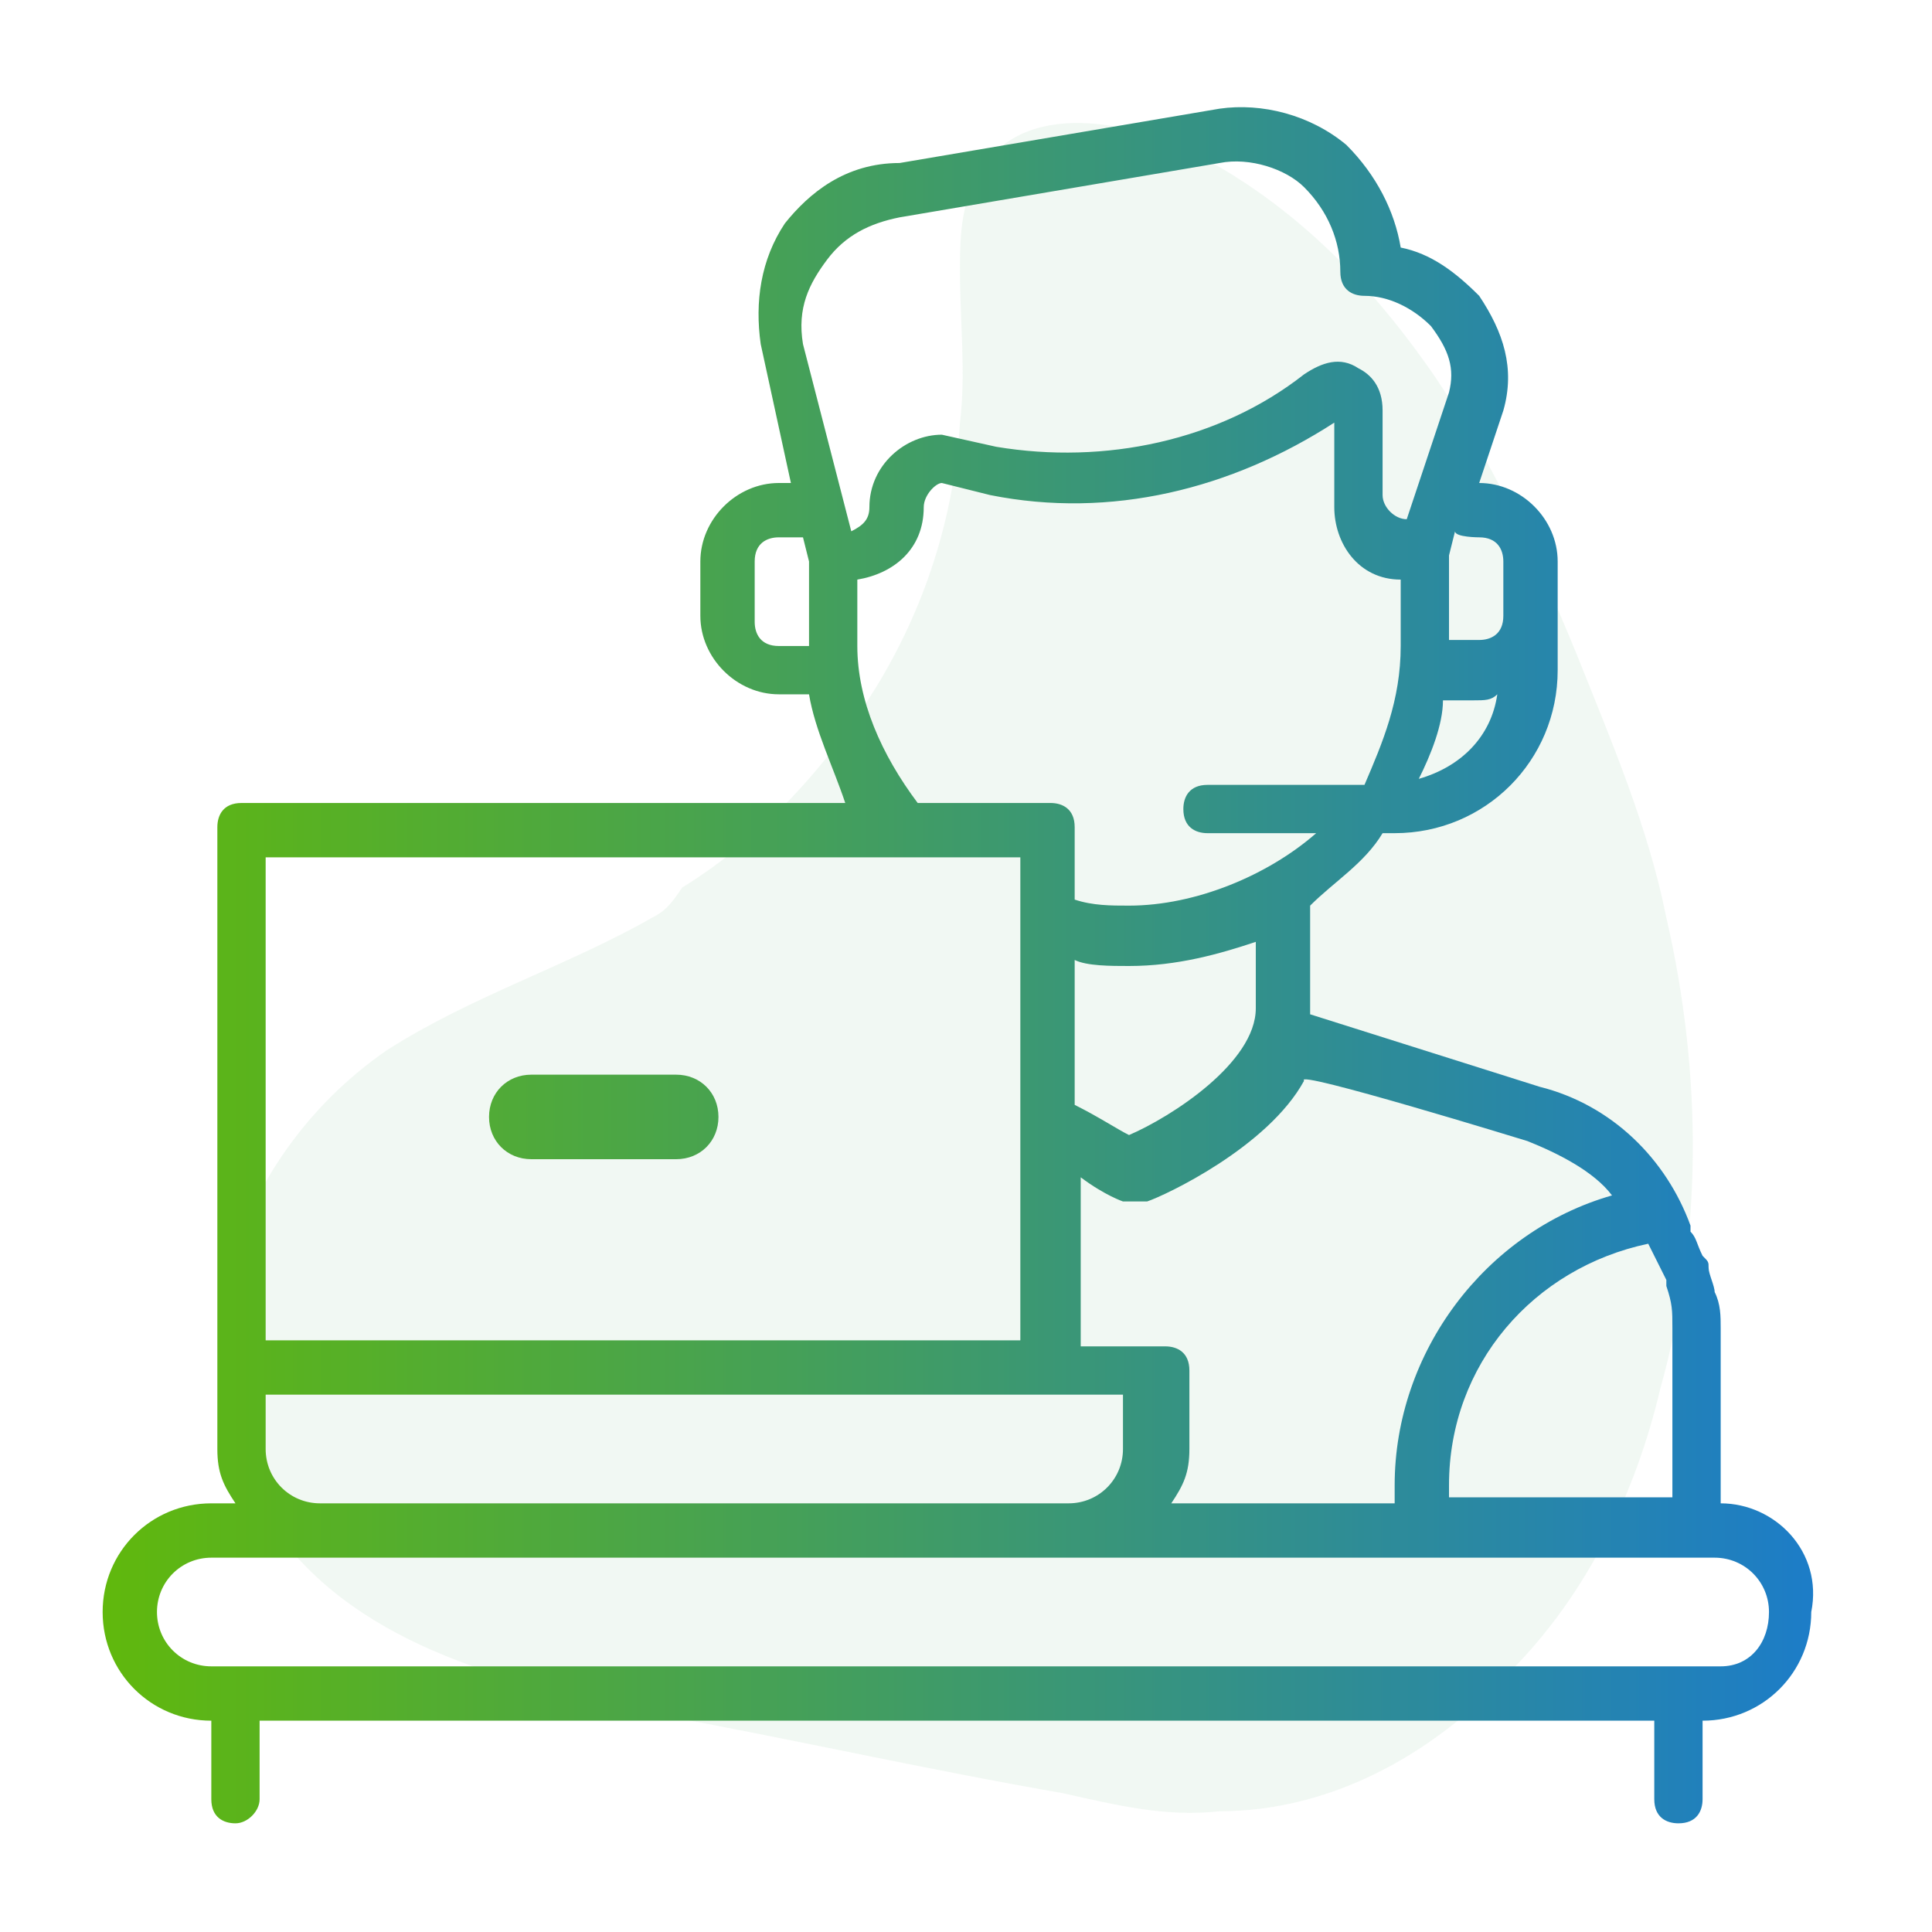 <?xml version="1.0" encoding="utf-8"?>
<!-- Generator: Adobe Illustrator 25.2.1, SVG Export Plug-In . SVG Version: 6.00 Build 0)  -->
<svg version="1.1" id="Layer_1" xmlns="http://www.w3.org/2000/svg" xmlns:xlink="http://www.w3.org/1999/xlink" x="0px" y="0px"
	 viewBox="0 0 32 32" style="enable-background:new 0 0 32 32;" xml:space="preserve">
<style type="text/css">
	.st0{opacity:0.36;fill:#D9EDDE;}
	.st1{fill:url(#SVGID_1_);}
	.st2{fill:url(#SVGID_2_);}
</style>
<path class="st0" d="M10.8,15.2c-1.4,0.8-3,1.3-4.4,2.2c-1.3,0.9-2.2,2.2-2.6,3.6c-0.4,1.5-0.1,3.1,0.8,4.4c1.4,1.9,3.9,2.5,6.3,3
	c2.2,0.4,4.4,0.9,6.7,1.3c0.9,0.2,1.7,0.4,2.6,0.3c1.8,0,3.5-0.9,4.8-2.3c1.3-1.3,2.1-3,2.5-4.7c0.7-2.5,0.7-5.2,0.1-7.8
	c-0.3-1.5-0.9-2.9-1.5-4.4c-0.7-1.7-1.5-3.4-2.5-4.8c-1-1.4-2.2-2.6-3.7-3.4c-1.1-0.6-3-1-3.7,0.3c-0.3,0.5-0.3,1.1-0.3,1.6
	c0,0.8,0.1,1.7,0,2.5c-0.1,1.6-0.6,3.1-1.4,4.4c-0.8,1.3-1.9,2.5-3.2,3.3C11.1,15,11,15.1,10.8,15.2z"/>
<g>
	<linearGradient id="SVGID_1_" gradientUnits="userSpaceOnUse" x1="1.768" y1="15.988" x2="30.233" y2="15.988">
		<stop  offset="0" style="stop-color:#60B80D"/>
		<stop  offset="1" style="stop-color:#1C7CC9"/>
	</linearGradient>
	<path class="st1" d="M28.5,24.9V22c0-0.2,0-0.4-0.1-0.6c0-0.1-0.1-0.3-0.1-0.4s0-0.1-0.1-0.2c-0.1-0.2-0.1-0.3-0.2-0.4v-0.1
		c-0.4-1.1-1.3-2-2.5-2.3l-3.8-1.2V15c0.4-0.4,0.9-0.7,1.2-1.2h0.2c1.5,0,2.7-1.2,2.7-2.7V9.3c0-0.7-0.6-1.3-1.3-1.3l0.4-1.2
		c0.2-0.7,0-1.3-0.4-1.9c-0.4-0.4-0.8-0.7-1.3-0.8c-0.1-0.6-0.4-1.2-0.9-1.7c-0.6-0.5-1.4-0.7-2.1-0.6l-5.3,0.9
		C14,2.7,13.4,3.2,13,3.7c-0.4,0.6-0.5,1.3-0.4,2L13.1,8h-0.2c-0.7,0-1.3,0.6-1.3,1.3v0.9c0,0.7,0.6,1.3,1.3,1.3h0.5
		c0.1,0.6,0.4,1.2,0.6,1.8H4c-0.3,0-0.4,0.2-0.4,0.4V24c0,0.4,0.1,0.6,0.3,0.9H3.5c-1,0-1.8,0.8-1.8,1.8c0,1,0.8,1.8,1.8,1.8v1.3
		c0,0.3,0.2,0.4,0.4,0.4s0.4-0.2,0.4-0.4v-1.3h23.1v1.3c0,0.3,0.2,0.4,0.4,0.4c0.3,0,0.4-0.2,0.4-0.4v-1.3c1,0,1.8-0.8,1.8-1.8
		C30.2,25.7,29.4,24.9,28.5,24.9z M24,24.9v-0.3c0-2,1.4-3.6,3.3-4c0.1,0.2,0.2,0.4,0.3,0.6v0.1c0.1,0.3,0.1,0.4,0.1,0.7v2.8H24z
		 M25.3,18.9c0.5,0.2,1.1,0.5,1.4,0.9c-2.1,0.6-3.6,2.6-3.6,4.8v0.3h-3.7c0.2-0.3,0.3-0.5,0.3-0.9v-1.3c0-0.3-0.2-0.4-0.4-0.4h-1.4
		v-2.8c0.4,0.3,0.7,0.4,0.7,0.4h0.4c0.3-0.1,2-0.9,2.6-2C21.4,17.7,25.3,18.9,25.3,18.9z M20.8,16.7c0,0.9-1.4,1.8-2.1,2.1
		c-0.2-0.1-0.5-0.3-0.9-0.5v-2.4C18,16,18.4,16,18.7,16c0.8,0,1.5-0.2,2.1-0.4V16.7z M23.5,12.9c0.2-0.4,0.4-0.9,0.4-1.3h0.5
		c0.2,0,0.3,0,0.4-0.1C24.7,12.2,24.2,12.7,23.5,12.9z M24.5,8.9c0.3,0,0.4,0.2,0.4,0.4v0.9c0,0.3-0.2,0.4-0.4,0.4H24V9.2l0.1-0.4
		C24.1,8.9,24.5,8.9,24.5,8.9z M13.7,4.3c0.3-0.4,0.7-0.6,1.2-0.7l5.3-0.9c0.5-0.1,1.1,0.1,1.4,0.4c0.4,0.4,0.6,0.9,0.6,1.4
		c0,0.3,0.2,0.4,0.4,0.4c0.4,0,0.8,0.2,1.1,0.5C24,5.8,24.1,6.1,24,6.5l-0.7,2.1c-0.2,0-0.4-0.2-0.4-0.4V6.8c0-0.4-0.2-0.6-0.4-0.7
		c-0.3-0.2-0.6-0.1-0.9,0.1c-1.4,1.1-3.3,1.5-5.1,1.2l-0.9-0.2c-0.6,0-1.2,0.5-1.2,1.2c0,0.2-0.1,0.3-0.3,0.4l-0.8-3.1
		C13.2,5.1,13.4,4.7,13.7,4.3z M13.3,10.7h-0.4c-0.3,0-0.4-0.2-0.4-0.4V9.3c0-0.3,0.2-0.4,0.4-0.4h0.4l0.1,0.4V10.7z M14.2,10.7V9.6
		c0.6-0.1,1.1-0.5,1.1-1.2c0-0.2,0.2-0.4,0.3-0.4l0.8,0.2c2,0.4,4-0.1,5.7-1.2v1.4c0,0.6,0.4,1.2,1.1,1.2v1.1c0,0.9-0.3,1.6-0.6,2.3
		H20c-0.3,0-0.4,0.2-0.4,0.4c0,0.3,0.2,0.4,0.4,0.4h1.8c-0.8,0.7-2,1.2-3.1,1.2c-0.3,0-0.6,0-0.9-0.1v-1.2c0-0.3-0.2-0.4-0.4-0.4
		h-2.2C14.6,12.5,14.2,11.6,14.2,10.7z M4.4,14.2h12.5v8H4.4V14.2z M4.4,24v-0.9h14.2V24c0,0.5-0.4,0.9-0.9,0.9H5.3
		C4.8,24.9,4.4,24.5,4.4,24z M28.5,27.6H3.5c-0.5,0-0.9-0.4-0.9-0.9c0-0.5,0.4-0.9,0.9-0.9h24.9c0.5,0,0.9,0.4,0.9,0.9
		C29.3,27.2,29,27.6,28.5,27.6z"/>
	<linearGradient id="SVGID_2_" gradientUnits="userSpaceOnUse" x1="1.879" y1="18.5" x2="30.165" y2="18.5">
		<stop  offset="0" style="stop-color:#60B80D"/>
		<stop  offset="1" style="stop-color:#1C7CC9"/>
	</linearGradient>
	<path class="st2" d="M11.2,19.2H8.8c-0.4,0-0.7-0.3-0.7-0.7l0,0c0-0.4,0.3-0.7,0.7-0.7h2.4c0.4,0,0.7,0.3,0.7,0.7l0,0
		C11.9,18.9,11.6,19.2,11.2,19.2z"/>
</g>
</svg>
